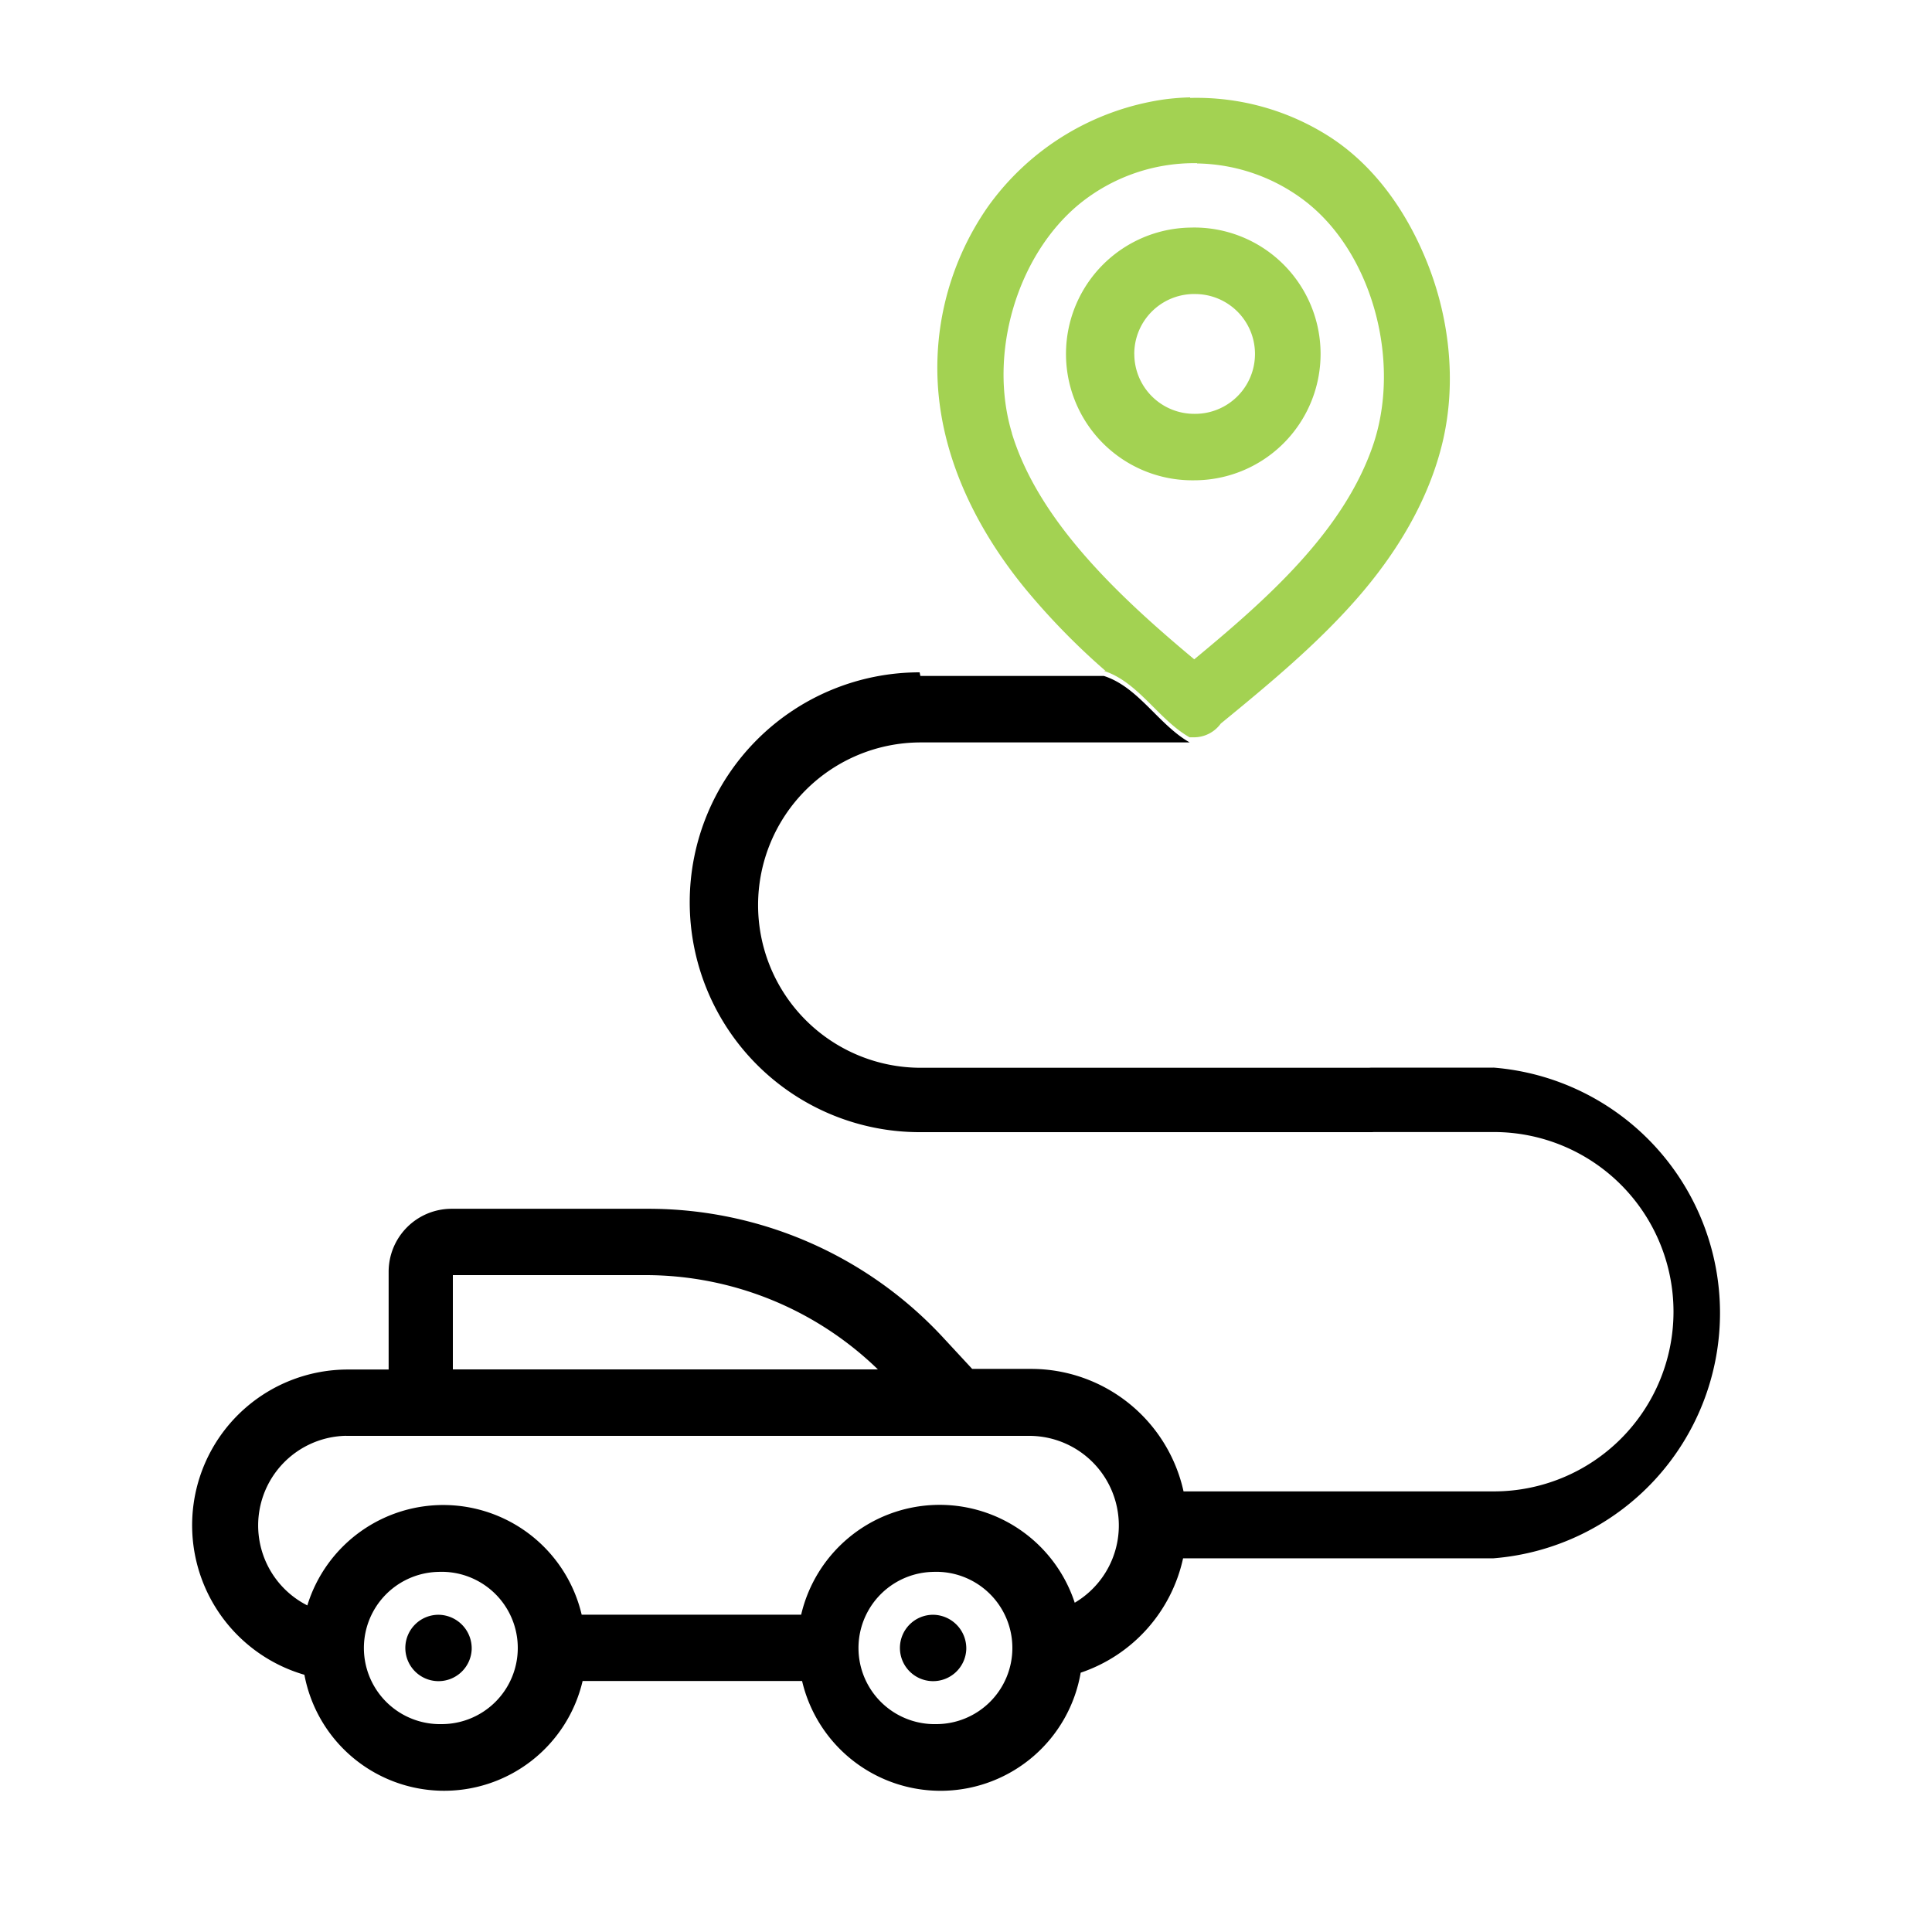 <svg width="500" height="500" viewBox="0 0 500 500" preserveAspectRatio="none" xmlns="http://www.w3.org/2000/svg">
 <path d="m238 174a59.3 59.3 0 0 0 0 119h117c0.206 0 0.401-0.018 0.6-0.029h31a46.5 46.5 0 0 1 0 93h-80.3a40.4 40.4 0 0 0 -39.4 -31.7h-15.3l-7.82-8.44a104 104 0 0 0 -75.8 -33h-51.1a16.3 16.3 0 0 0 -16.3 16.3v25.3h-10.5a40.3 40.3 0 0 0 -11.3 79 36.8 36.8 0 0 0 72 1.61h56.8a36.8 36.8 0 0 0 72.1 -2.15 40.3 40.3 0 0 0 26.5 -29.6h80.3a63.7 63.7 0 0 0 0 -127l0.012 0.019h-31.6c-0.206 0-0.401 0.018-0.6 0.029h-116a42.1 42.1 0 1 1 0 -84.2h69.6c-8.06-4.55-13.2-14.3-22.2-17.2h-47.5zm-121 156h50.2a86.4 86.4 0 0 1 60 24.4h-110v-24.4zm-27.6 41.6h19.1 139 0.209 18.8a23.2 23.2 0 0 1 11.6 43.2l0.029-0.019a36.8 36.8 0 0 0 -70.8 3.1h-56.8a36.8 36.8 0 0 0 -71 -2.4 23.2 23.2 0 0 1 10.3 -43.9zm24.1 35.2a19.7 19.7 0 0 1 20.5 19.7 19.7 19.7 0 0 1 -19.7 19.7 19.7 19.7 0 0 1 -0.838 -39.4zm128 0a19.7 19.7 0 0 1 20.5 19.7 19.7 19.7 0 0 1 -19.7 19.7 19.7 19.7 0 0 1 -0.838 -39.4zm-128 11.1a8.59 8.59 0 1 0 8.57 9 8.69 8.69 0 0 0 -8.57 -9zm128 0a8.59 8.59 0 1 0 8.57 9 8.69 8.69 0 0 0 -8.57 -9z"/>
 <path d="m308 25.2a63.7 63.7 0 0 0 -6.61 0.514 67.9 67.9 0 0 0 -45.8 27.9 72.9 72.9 0 0 0 -12.2 52.4c2.56 17.1 11 33 22 46.4a181 181 0 0 0 20.7 21.2h-0.43c9 2.91 14.1 12.6 22.2 17.2h1.15a8.57 8.57 0 0 0 6.93 -3.56l0.141-0.109c12.2-10 24.4-20.1 34.8-31.9s18.9-25.7 22.5-41c3.71-15.8 1.63-33-4.65-47.8-5.17-12.3-13.2-23.6-24.4-30.9a63.7 63.7 0 0 0 -36.3 -10.2zm1.82 17.1a47.1 47.1 0 0 1 28.9 10.5l0.15 0.131c16.5 13.6 23.7 40.9 16.5 62.2-7.66 22.5-27.7 40.1-46.3 55.5-19.8-16.5-40.3-35.9-47.2-58.5h0.029c-6.22-20.5 1.26-46 17.4-59.3a47.1 47.1 0 0 1 30.5 -10.6zm-1.72 16.6a32.7 32.7 0 0 0 0.965 65.4 32.7 32.7 0 0 0 32.7 -32.7 32.7 32.7 0 0 0 -33.7 -32.7zm1.42 17.2a15.5 15.5 0 0 1 -0.463 31 15.5 15.5 0 0 1 -15.5 -15.5h-0.01a15.5 15.5 0 0 1 16 -15.5z" fill="#a3d252"/>
</svg>
